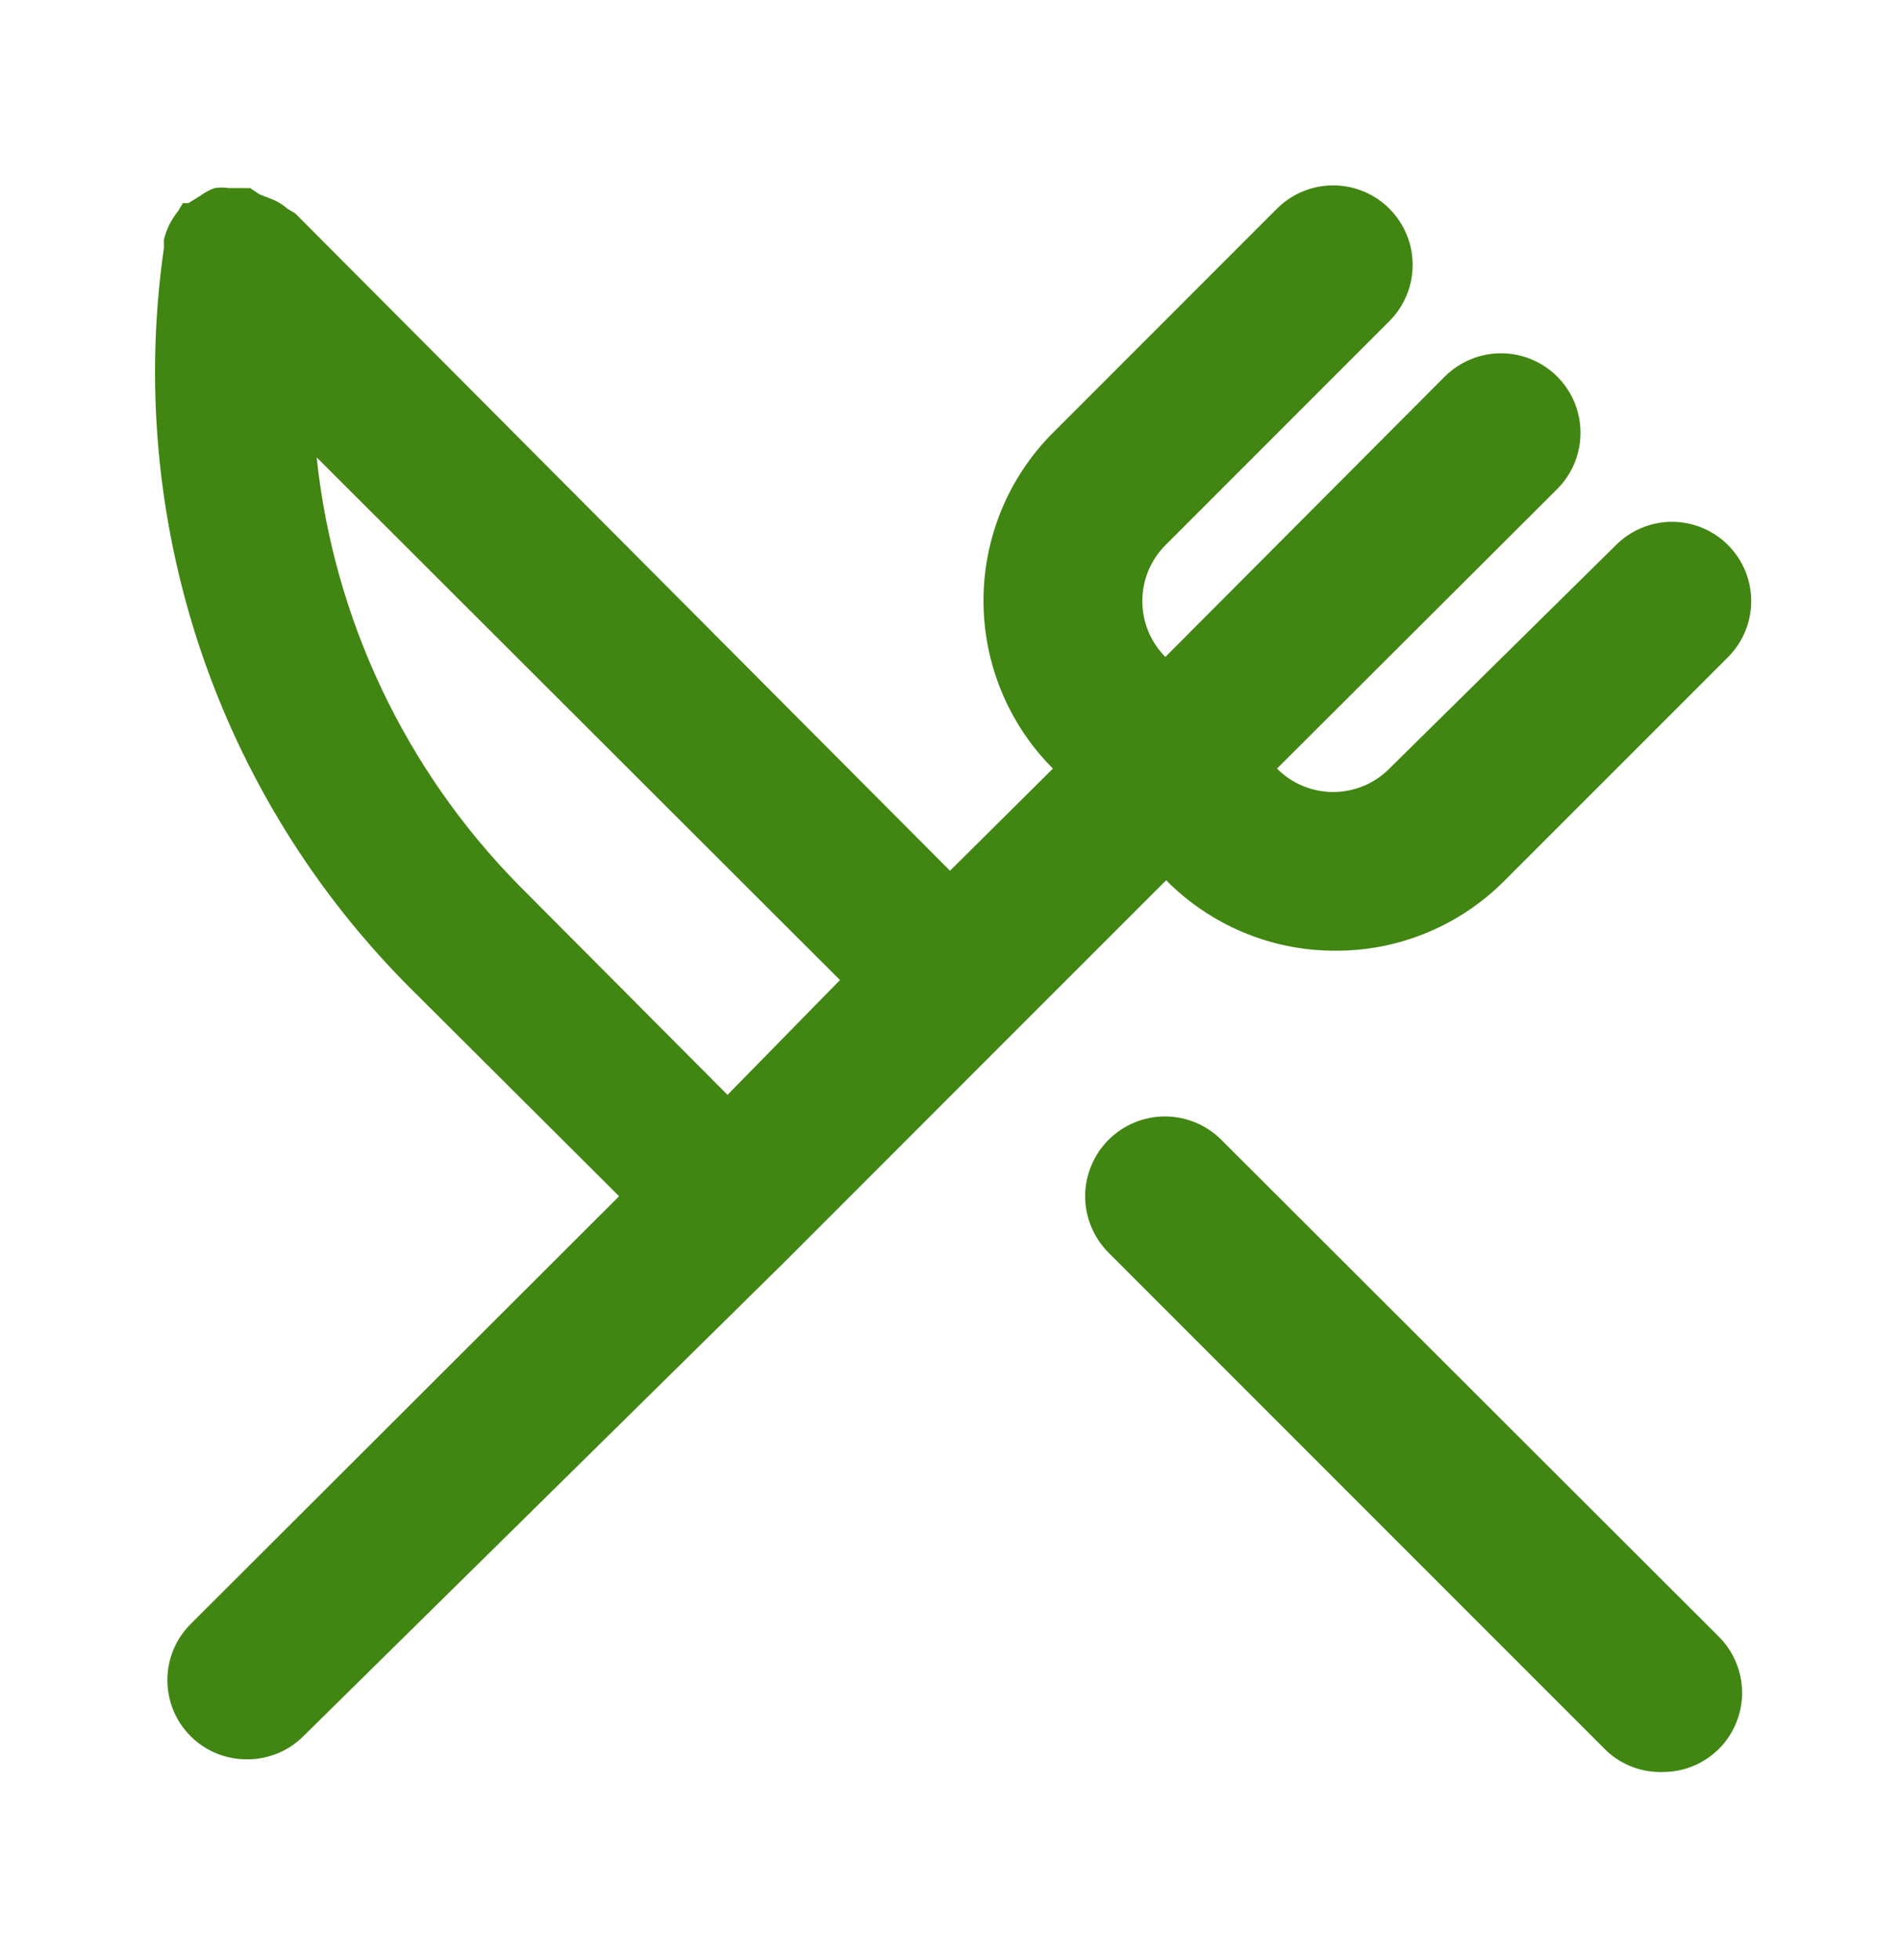 <svg width="32" height="33" viewBox="0 0 32 33" fill="none" xmlns="http://www.w3.org/2000/svg">
<path d="M22.453 16.006C22.987 16.013 23.517 15.913 24.012 15.711C24.507 15.51 24.956 15.211 25.333 14.833L29.107 11.06C29.355 10.81 29.494 10.472 29.494 10.12C29.494 9.768 29.355 9.43 29.107 9.18C28.983 9.055 28.835 8.956 28.673 8.888C28.51 8.82 28.336 8.785 28.16 8.785C27.984 8.785 27.81 8.82 27.647 8.888C27.485 8.956 27.337 9.055 27.213 9.18L23.4 12.94C23.276 13.065 23.129 13.164 22.966 13.232C22.804 13.299 22.629 13.334 22.453 13.334C22.277 13.334 22.103 13.299 21.941 13.232C21.778 13.164 21.631 13.065 21.507 12.94L26.227 8.233C26.351 8.109 26.45 7.961 26.517 7.799C26.584 7.636 26.619 7.462 26.619 7.287C26.619 7.111 26.584 6.937 26.517 6.774C26.45 6.612 26.351 6.464 26.227 6.34C26.102 6.216 25.955 6.117 25.792 6.05C25.63 5.982 25.456 5.948 25.28 5.948C25.104 5.948 24.93 5.982 24.768 6.05C24.605 6.117 24.458 6.216 24.333 6.34L19.627 11.06C19.378 10.81 19.239 10.472 19.239 10.12C19.239 9.768 19.378 9.43 19.627 9.18L23.4 5.407C23.524 5.282 23.623 5.135 23.69 4.972C23.758 4.81 23.792 4.636 23.792 4.46C23.792 4.284 23.758 4.11 23.69 3.948C23.623 3.785 23.524 3.638 23.4 3.513C23.276 3.389 23.128 3.29 22.966 3.223C22.803 3.156 22.629 3.121 22.453 3.121C22.277 3.121 22.103 3.156 21.941 3.223C21.779 3.29 21.631 3.389 21.507 3.513L17.733 7.287C16.984 8.037 16.564 9.053 16.564 10.113C16.564 11.173 16.984 12.19 17.733 12.94L16 14.66L4.973 3.593L4.84 3.513C4.772 3.454 4.696 3.404 4.613 3.367L4.373 3.273L4.213 3.167H3.853C3.774 3.154 3.693 3.154 3.613 3.167C3.533 3.196 3.456 3.236 3.387 3.287L3.173 3.42H3.08L3 3.553C2.944 3.624 2.894 3.7 2.853 3.78C2.814 3.861 2.782 3.946 2.76 4.033C2.76 4.033 2.76 4.127 2.76 4.18C2.436 6.435 2.643 8.735 3.362 10.896C4.082 13.058 5.296 15.022 6.907 16.633L10.427 20.14L3.213 27.34C3.088 27.464 2.989 27.611 2.921 27.774C2.854 27.936 2.819 28.11 2.819 28.287C2.819 28.463 2.854 28.637 2.921 28.799C2.989 28.962 3.088 29.109 3.213 29.233C3.338 29.357 3.486 29.455 3.648 29.521C3.811 29.587 3.985 29.621 4.16 29.62C4.335 29.621 4.509 29.587 4.672 29.521C4.834 29.455 4.982 29.357 5.107 29.233L13.2 21.26L16.973 17.486L19.64 14.82C20.384 15.572 21.395 15.999 22.453 16.006ZM12.253 18.433L8.747 14.913C6.825 12.965 5.621 10.422 5.333 7.7L14.147 16.5L12.253 18.433ZM20.573 19.193C20.322 18.94 19.981 18.798 19.625 18.796C19.268 18.795 18.926 18.936 18.673 19.187C18.421 19.438 18.278 19.779 18.276 20.135C18.275 20.491 18.416 20.834 18.667 21.087L27.067 29.486C27.321 29.718 27.656 29.843 28 29.833C28.175 29.834 28.349 29.801 28.512 29.734C28.674 29.668 28.822 29.57 28.947 29.447C29.072 29.323 29.171 29.175 29.238 29.013C29.306 28.85 29.341 28.676 29.341 28.5C29.341 28.324 29.306 28.15 29.238 27.987C29.171 27.825 29.072 27.677 28.947 27.553L20.573 19.193Z" fill="#418612"/>
</svg>
